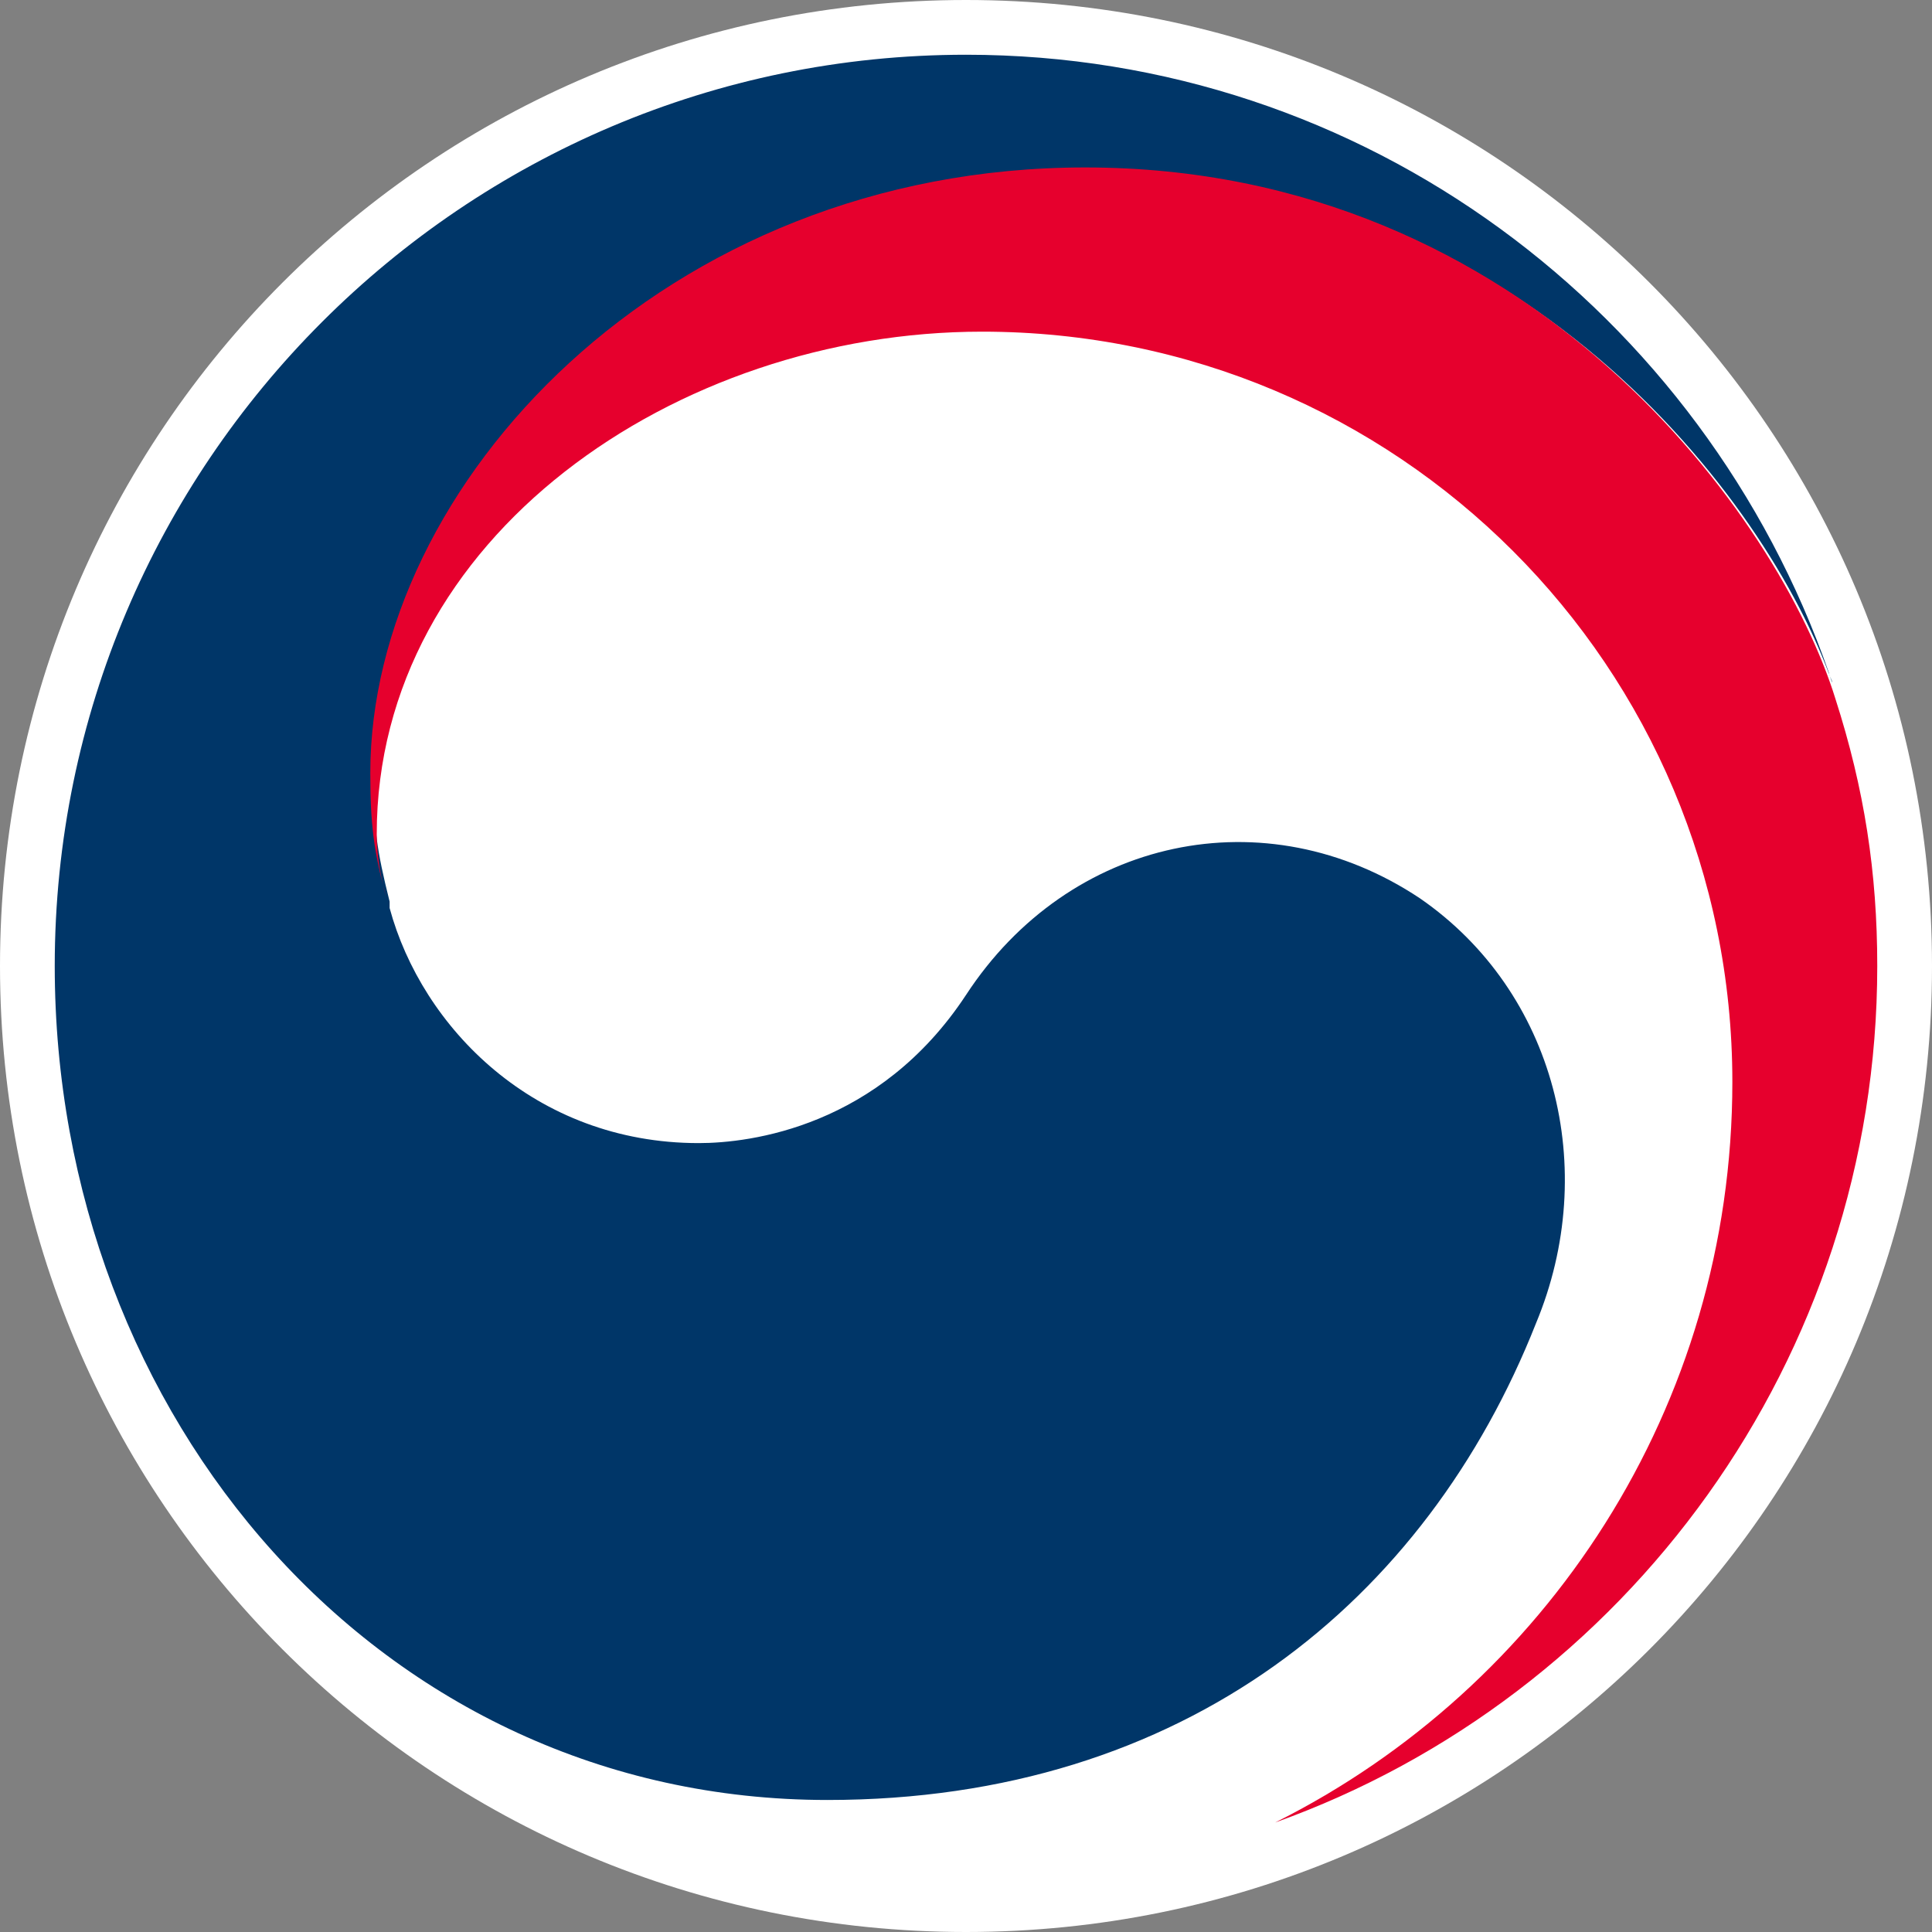 <?xml version="1.0" encoding="utf-8"?>
<!-- Generator: Adobe Illustrator 23.0.3, SVG Export Plug-In . SVG Version: 6.00 Build 0)  -->
<svg version="1.1" id="레이어_1" xmlns="http://www.w3.org/2000/svg" xmlns:xlink="http://www.w3.org/1999/xlink" x="0px"
	 y="0px" viewBox="0 0 60 60" style="enable-background:new 0 0 60 60;" xml:space="preserve">
<rect x="0" y="0" width="60" height="60" fill="#808080" stroke="none"/>
<style type="text/css">
	.st0{fill:#FFFFFF;}
	.st1{fill:#003668;}
	.st2{fill:#E6002D;}
</style>
<g>
	<path class="st0" d="M60,30c0,16.6-13.4,30-30,30C13.4,60,0,46.6,0,30C0,13.4,13.4,0,30,0C46.6,0,60,13.4,60,30"/>
	<path class="st1" d="M44.1,27.9c-4.8-3.2-10.9-1.9-14.1,3c-2.7,4.1-6.7,4.6-8.3,4.6c-5.1,0-8.6-3.6-9.6-7.3h0c0,0,0-0.1,0-0.1
		c0,0,0-0.1,0-0.1c-0.4-1.6-0.5-2.3-0.5-3.9c0-8.9,9.1-18.8,22.2-18.8c13.4,0,21.1,10.2,23.1,15.9c0-0.1-0.1-0.2-0.1-0.3
		C52.9,9.7,42.4,1.7,30,1.7C14.4,1.7,1.7,14.4,1.7,30c0,14,10.1,25.9,24,25.9c11.1,0,18.6-6.2,22-14.8
		C49.7,36.3,48.3,30.8,44.1,27.9"/>
	<path class="st2" d="M57,21.7c-1.7-5.5-9.4-16.5-23.3-16.5c-13.1,0-22.2,9.9-22.2,18.8c0,1.6,0.1,2.4,0.5,3.9
		c-0.2-0.7-0.3-1.4-0.3-2c0-9.2,9.3-15.6,18.8-15.6c12.9,0,23.3,10.4,23.3,23.3c0,10.1-5.8,18.8-14.2,23v0
		C50.5,52.7,58.3,42.2,58.3,30C58.3,27.1,57.9,24.5,57,21.7"/>
</g>
</svg>
